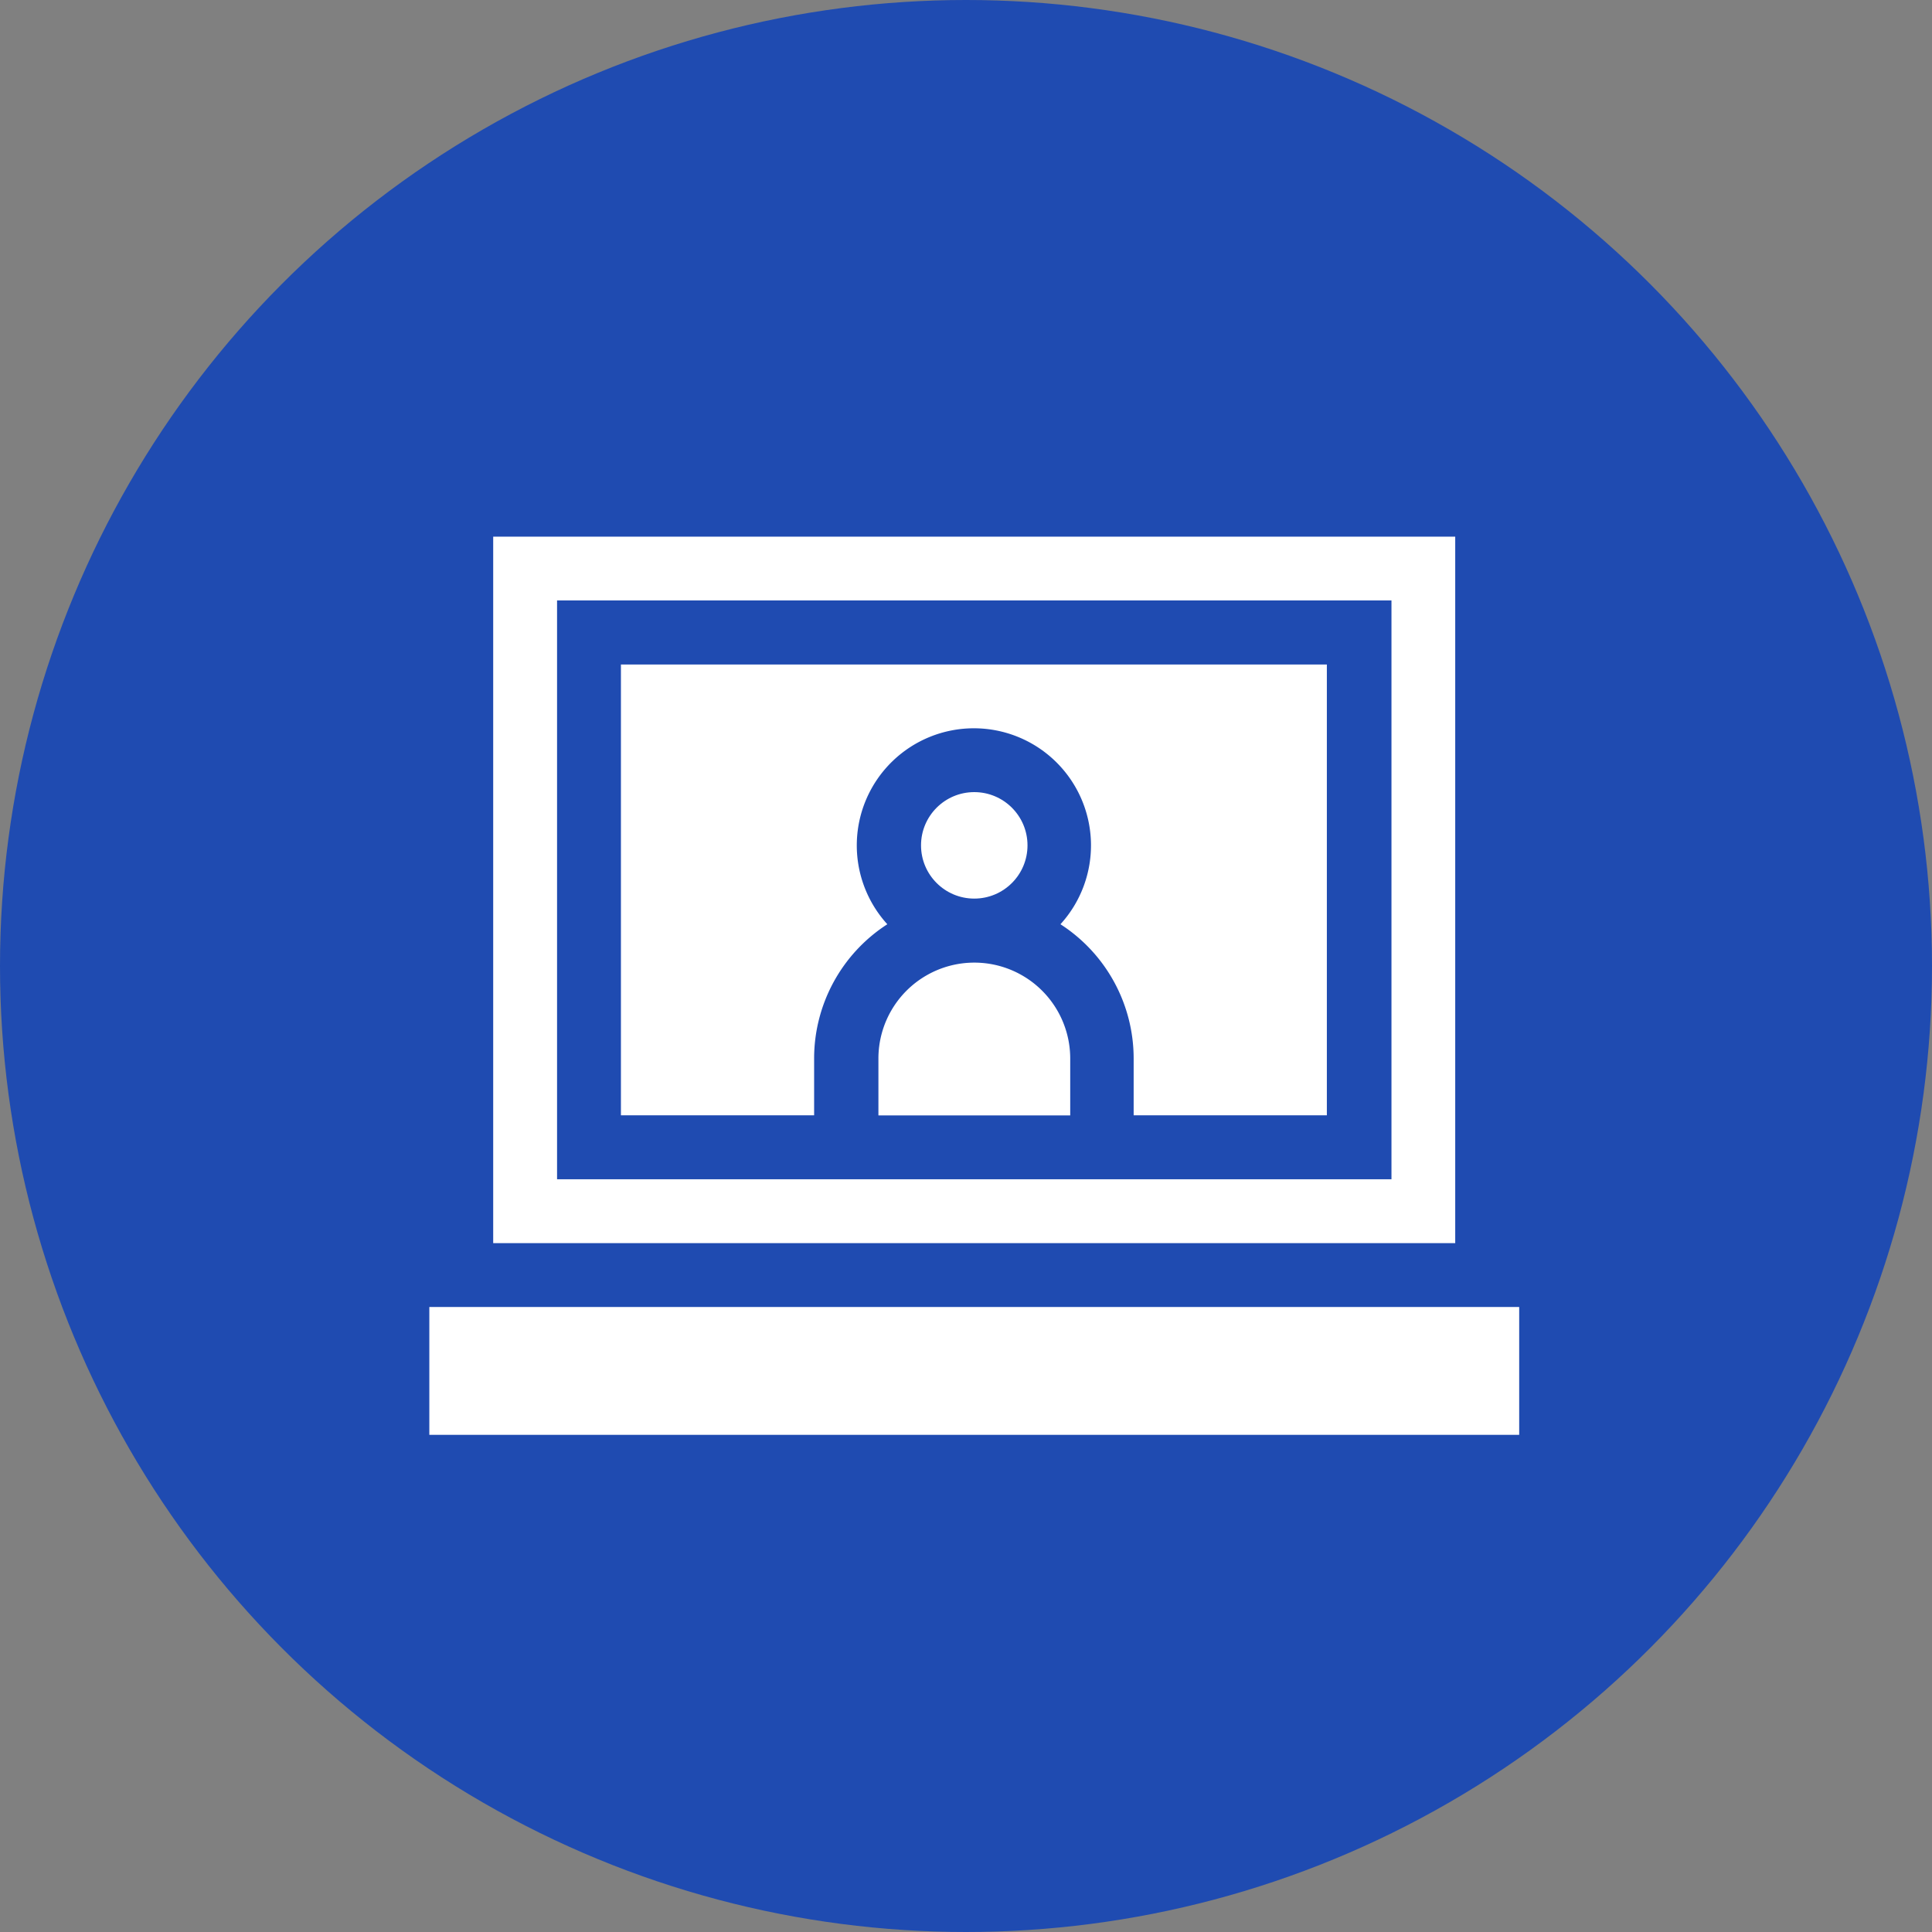 <svg xmlns="http://www.w3.org/2000/svg" width="18" height="18" viewBox="0 0 18 18">
    <rect x="0" y="0" width="18" height="18" fill="#808080" stroke="none"/>
    <defs>
        <style>
            .cls-2{fill:#fff}
        </style>
    </defs>
    <g id="Group_4091" transform="translate(-137 -556)">
        <circle id="Ellipse_142" cx="9" cy="9" r="9" fill="#1f4bb1" transform="translate(137 556)"/>
        <g id="Group_3922" transform="translate(141 561)">
            <path id="Path_13054" d="M90 109.214h1.8v-.53a1.488 1.488 0 0 1 .682-1.25 1.091 1.091 0 1 1 1.613 0 1.488 1.488 0 0 1 .682 1.25v.53h1.8v-4.2H90z" class="cls-2" transform="translate(-88.215 -103.823)"/>
            <path id="Path_13055" d="M210.952 246.548h1.787v-.53a.893.893 0 1 0-1.787 0z" class="cls-2" transform="translate(-206.768 -241.156)"/>
            <circle id="Ellipse_132" cx=".496" cy=".496" r=".496" class="cls-2" transform="translate(4.581 2.38)"/>
            <path id="Path_13056" d="M38.987 51.618v-6.582h-8.963v6.582zm-.594-.595h-7.774V45.63h7.774z" class="cls-2" transform="translate(-29.429 -45.036)"/>
            <path id="Path_13057" d="M0 406.916h10.154v1.191H0z" class="cls-2" transform="translate(0 -399.739)"/>
        </g>
    </g>
</svg>
